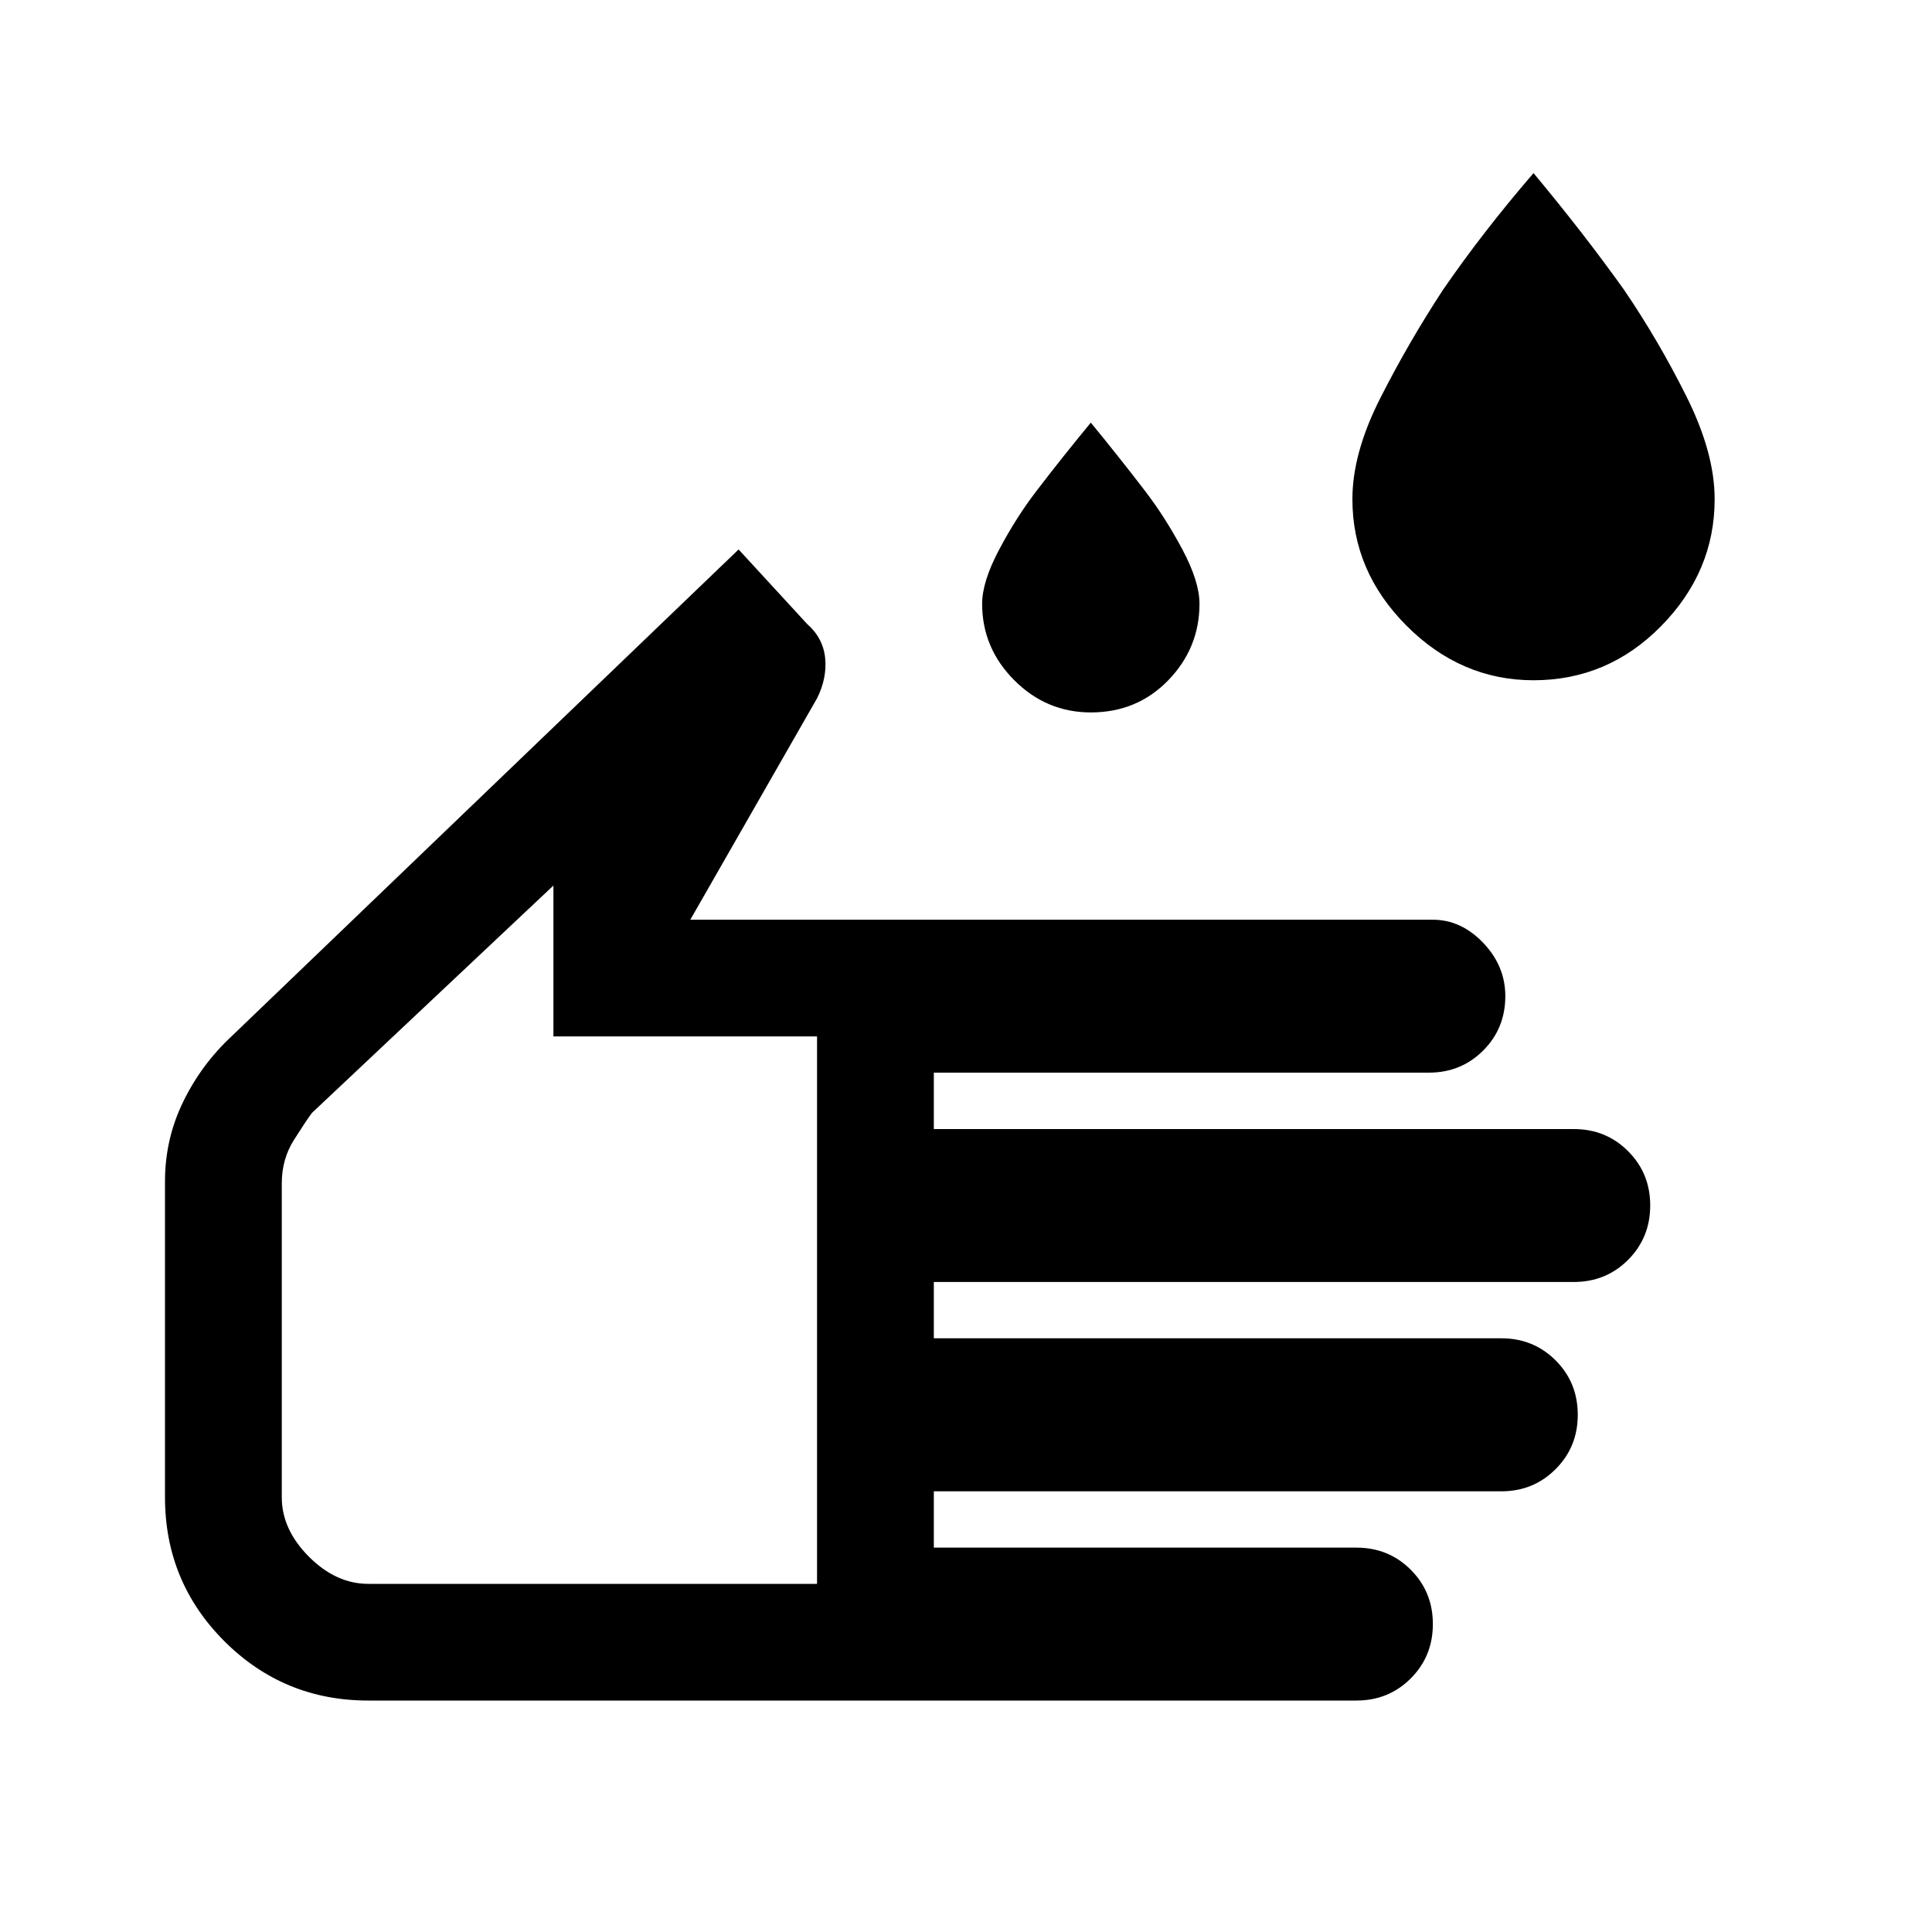 <svg xmlns="http://www.w3.org/2000/svg" height="20" width="20"><path d="M15.875 7.042q-.75 0-1.313-.563Q14 5.917 14 5.167q0-.479.292-1.052.291-.573.646-1.115.416-.604.937-1.208.521.625.937 1.208.355.521.646 1.104.292.584.292 1.063 0 .75-.552 1.312-.552.563-1.323.563Zm-4.583.333q-.459 0-.792-.333-.333-.334-.333-.792 0-.229.177-.562.177-.334.385-.605.271-.354.563-.708.291.354.562.708.208.271.386.605.177.333.177.562 0 .458-.323.792-.323.333-.802.333Zm-7.48 10.229q-.874 0-1.489-.614-.615-.615-.615-1.49v-3.271q0-.437.188-.823.187-.385.5-.677l5.25-5.041.708.77q.167.146.188.355.02.208-.084.416L7.146 9.521h7.687q.292 0 .521.239.229.24.229.552 0 .334-.229.563-.229.229-.562.229H9.667v.584h6.625q.333 0 .562.229.229.229.229.562 0 .333-.229.563-.229.229-.562.229H9.667v.583h5.875q.333 0 .562.229.229.229.229.563 0 .333-.229.562-.229.23-.562.23H9.667v.583h4.375q.333 0 .562.229.229.229.229.562 0 .334-.229.563-.229.229-.562.229Zm0-1.208h4.646v-5.667H5.729V9.167l-2.5 2.354q-.062.083-.187.281t-.125.448v3.25q0 .333.281.615.281.281.614.281Zm1.876-3.604Z"/></svg>